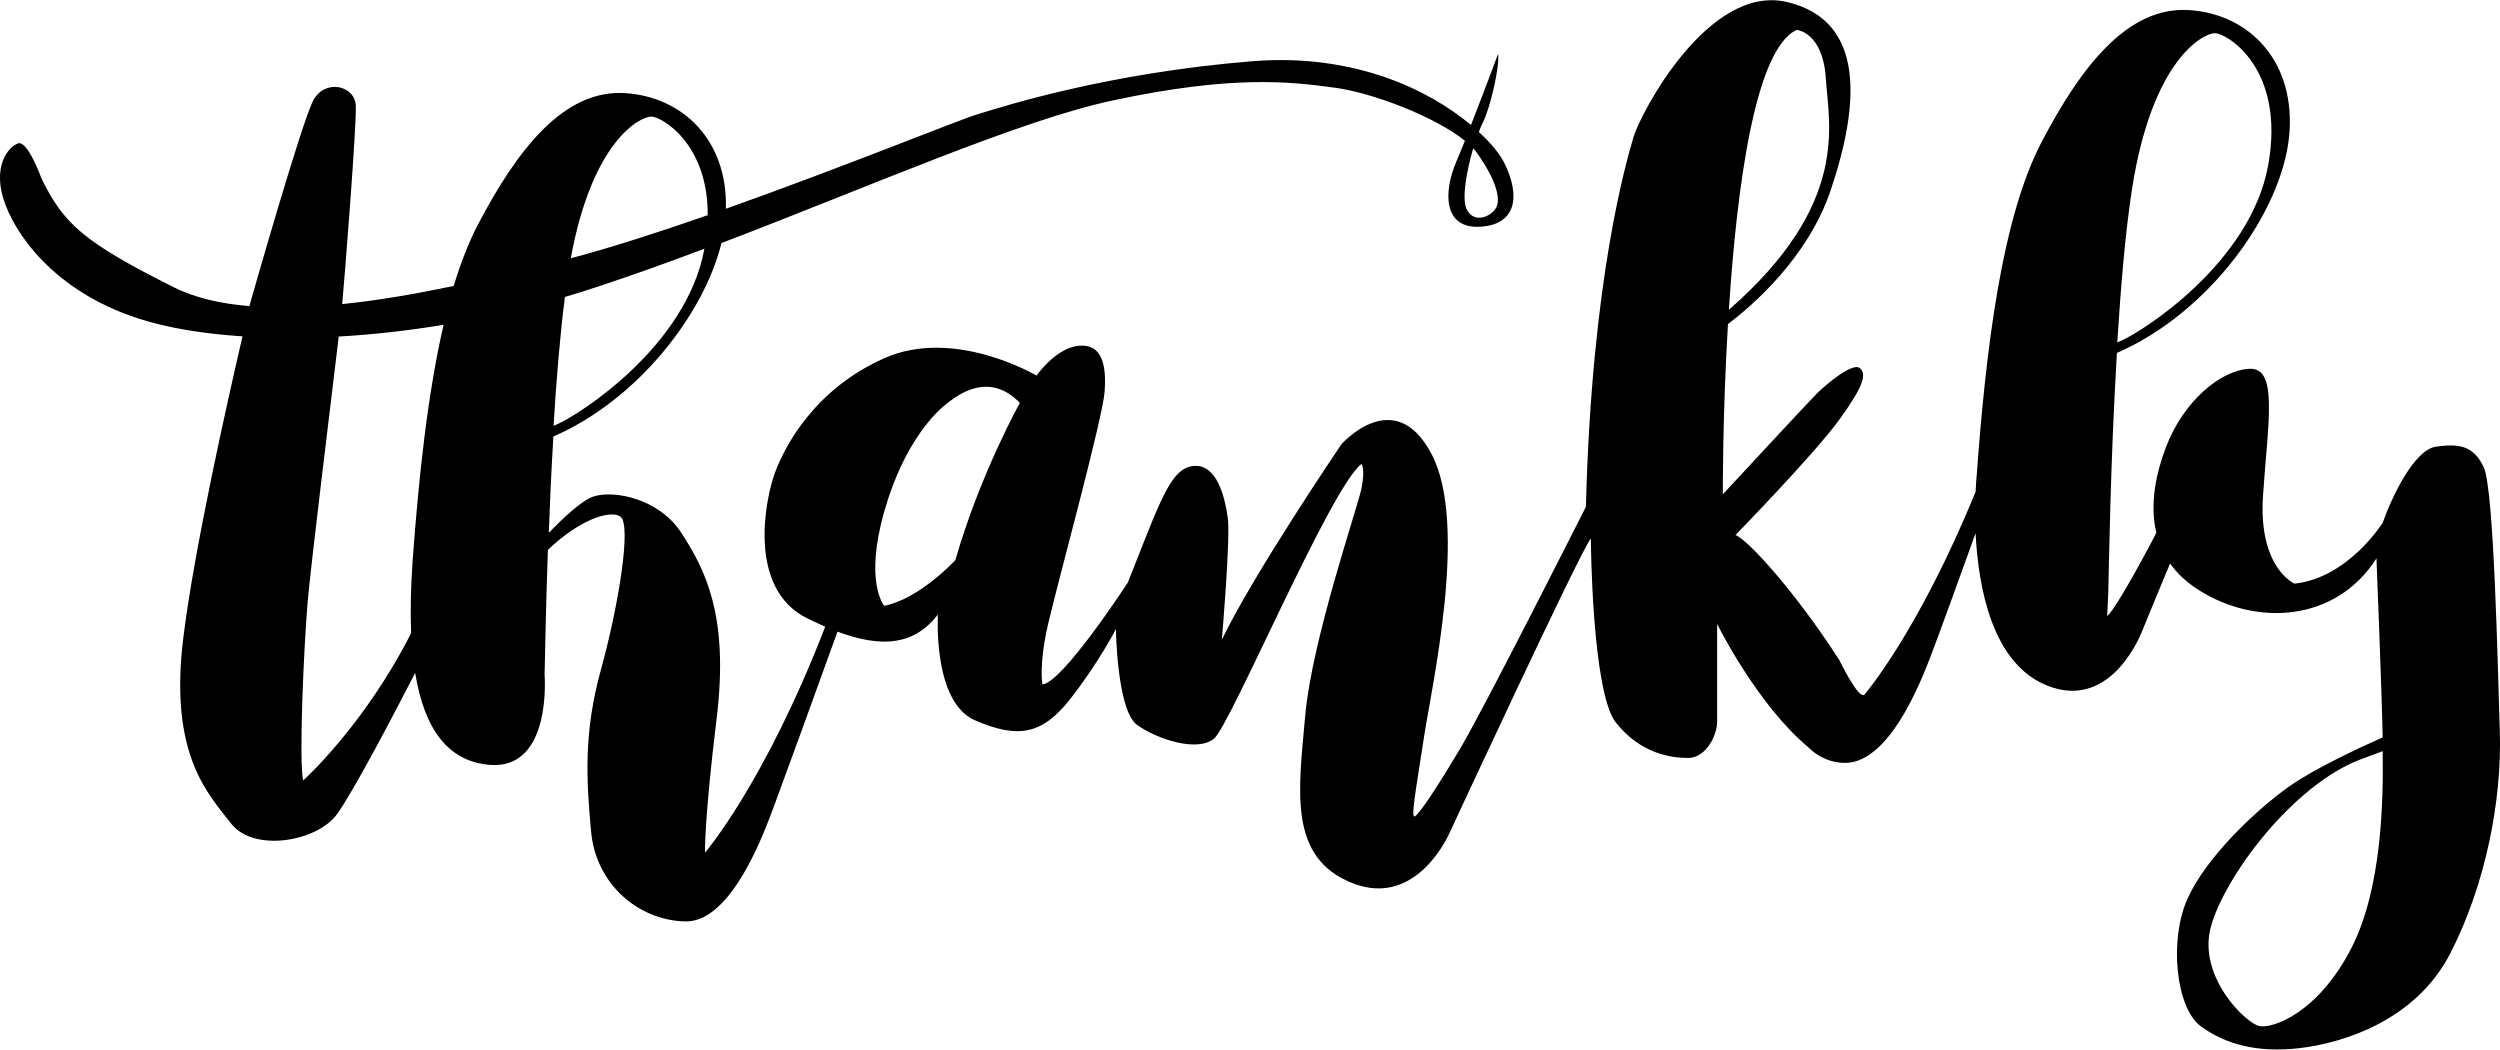 <?xml version="1.0" encoding="utf-8"?>
<!-- Generator: Adobe Illustrator 23.0.4, SVG Export Plug-In . SVG Version: 6.00 Build 0)  -->
<svg version="1.1" id="Layer_1" xmlns="http://www.w3.org/2000/svg" xmlns:xlink="http://www.w3.org/1999/xlink" x="0px" y="0px"
	 viewBox="0 0 136.39 57.26" style="enable-background:new 0 0 136.39 57.26;" xml:space="preserve">
<g>
	<path d="M136.38,39.91c-0.12-3.78-0.32-13.16-0.87-14.4c-0.56-1.24-1.43-1.31-2.62-1.14c-1.19,0.17-2.42,2.78-2.9,4.15
		c0,0-1.88,3.01-4.81,3.32c0,0-1.98-0.84-1.72-4.79s0.85-7-0.73-6.93c-1.59,0.07-3.62,1.78-4.57,4.29c-0.54,1.42-0.89,3.1-0.52,4.65
		c-0.14,0.28-0.26,0.52-0.36,0.7c-1.22,2.28-2.06,3.66-2.32,3.85l0.06-1.33c0.03-1.08,0.11-7.04,0.47-13.03l0.01,0
		c5.09-2.22,8.95-7.68,9.38-11.76c0.42-4.08-2.12-6.73-5.46-6.94c-3.34-0.21-5.88,3.07-8.04,7.2c-2.16,4.13-3.04,11.23-3.55,18.33
		c0,0-0.03,0.28-0.05,0.75c-3.13,7.66-6.05,11.05-6.05,11.05c-0.3,0.38-1.38-1.86-1.38-1.86c-2.38-3.71-5.03-6.62-5.67-6.83
		c0,0,4.29-4.4,5.67-6.3c1.38-1.91,1.48-2.49,1.11-2.81c-0.37-0.32-1.8,0.85-2.33,1.38c-0.53,0.53-5.14,5.51-5.14,5.51
		s-0.02-4.26,0.28-9.29c1.26-0.95,4.35-3.58,5.6-7.29c1.59-4.71,1.91-9.27-2.38-10.28c-4.29-1.01-8,6.09-8.37,7.36
		s-2.28,7.63-2.6,20.18c0,0-5.51,10.92-6.83,13.14c-1.32,2.22-2.22,3.56-2.49,3.74c-0.26,0.18,0.05-1.46,0.48-4.27
		c0.42-2.81,2.44-11.6,0.43-15.47c-2.02-3.87-4.93-0.55-4.93-0.55s-4.82,7.11-6.52,10.66c0,0,0.48-5.56,0.32-6.67
		s-0.58-2.91-1.85-2.81c-1.27,0.11-1.82,1.88-3.6,6.36c0,0-3.55,5.46-4.66,5.56c0,0-0.21-1.06,0.32-3.34s2.97-11.18,3.07-12.61
		c0.11-1.43-0.11-2.63-1.38-2.53c-1.27,0.1-2.33,1.63-2.33,1.63s-4.47-2.65-8.3-0.95c-3.83,1.7-5.42,4.8-5.95,6.19
		c-0.53,1.39-1.59,6.37,1.75,8.01c0.33,0.16,0.66,0.31,0.97,0.45c-3.31,8.56-6.56,12.33-6.56,12.33s-0.05-1.7,0.64-7.36
		c0.69-5.67-0.69-8.16-1.91-10.06c-1.22-1.91-3.71-2.38-4.82-2.01c-0.63,0.21-1.66,1.18-2.43,1.98c0.06-1.66,0.14-3.46,0.25-5.26
		l0.01,0c4.6-2.01,8.2-6.66,9.16-10.55c8.15-3.11,16.28-6.7,21.35-7.78c6.46-1.38,9.59-1.04,12.08-0.7c2.12,0.28,5.52,1.6,7.13,2.9
		c-0.17,0.41-0.32,0.79-0.45,1.09c-0.74,1.7-0.74,3.71,1.27,3.6s2.22-1.7,1.32-3.5c-0.22-0.44-0.69-1.04-1.38-1.67
		c0.08-0.22,0.15-0.39,0.21-0.5c0.37-0.69,0.94-3.02,0.84-3.76c0,0-0.77,2.07-1.48,3.88C78,4.93,73.9,2.89,68.32,3.34
		c-7.89,0.64-13.51,2.44-15.04,2.91c-1.04,0.32-7.37,2.9-13.68,5.14c0.11-3.72-2.34-6.11-5.5-6.31c-3.34-0.21-5.88,3.07-8.04,7.2
		c-0.5,0.96-0.93,2.08-1.31,3.32c-2.05,0.43-4.11,0.79-6.08,0.99c0-0.01,0-0.02,0-0.02c0.11-1.17,0.79-9.69,0.74-10.81
		c-0.05-1.11-1.7-1.48-2.33-0.26c-0.64,1.22-3.44,11.07-3.44,11.07s-0.01,0.05-0.03,0.13c-1.58-0.13-2.99-0.45-4.15-1.04
		c-4.87-2.44-5.99-3.44-7.2-5.93c0,0-0.74-2.07-1.27-1.91C0.46,8-0.49,9.11,0.3,11.18c0.79,2.07,3.23,5.19,8.16,6.46
		c1.31,0.34,2.92,0.59,4.77,0.71C12.41,21.89,10.6,29.92,10,34.8c-0.79,6.41,1.38,8.53,2.6,10.12c1.22,1.59,4.66,1.01,5.77-0.48
		c0.87-1.17,3.29-5.8,4.28-7.73c0.51,3.16,1.86,4.85,4.09,5.02c3.39,0.25,2.97-4.91,2.97-4.91c0.02-0.69,0.06-3.39,0.18-6.82
		c1.71-1.64,3.38-2.2,3.95-1.82c0.64,0.42-0.11,4.93-1.06,8.37c-0.95,3.44-0.79,6.04-0.53,8.84c0.26,2.81,2.54,4.82,5.14,4.88
		c2.6,0.05,4.4-5.14,4.87-6.38c0.34-0.9,2.35-6.43,3.43-9.43c2.45,0.91,4.19,0.73,5.48-0.93c0,0-0.3,4.77,2.03,5.77
		c2.33,1.01,3.66,0.79,5.19-1.17c1.54-1.96,2.49-3.81,2.49-3.81s0.05,4.45,1.17,5.24s3.28,1.48,4.18,0.74
		c0.9-0.74,6.36-13.72,8.05-14.99c0,0,0.21,0.26,0,1.32c-0.21,1.06-2.7,8.25-3.07,12.39c-0.37,4.14-0.95,7.79,2.6,9.17
		c3.55,1.38,5.3-2.81,5.3-2.81s7.15-15.41,7.68-16c0,0,0.05,8.42,1.38,10.06c1.32,1.64,2.91,1.91,3.92,1.91
		c1.01,0,1.59-1.27,1.59-1.96c0-0.69,0-5.35,0-5.35s2.17,4.4,4.98,6.73c0,0,0.74,0.85,2.01,0.85c2.6-0.01,4.4-5.14,4.87-6.38
		c0.24-0.62,1.27-3.46,2.24-6.15c0.15,2.95,0.9,7.15,3.95,8.33c3.55,1.38,5.16-3.05,5.16-3.05s0.62-1.52,1.5-3.63
		c0.38,0.54,0.9,1.03,1.58,1.46c3.14,1.98,7.47,1.74,9.68-1.74c0,0,0.29,7.26,0.34,9.77c-1.11,0.49-3.74,1.7-5.12,2.69
		c-1.79,1.27-4.49,3.82-5.52,6.09c-1.03,2.28-0.64,5.99,0.72,6.98c1.35,0.99,3.1,1.46,5.4,1.19c2.3-0.27,6.32-1.47,8.22-5.19
		C135.59,48.28,136.5,43.69,136.38,39.91z M98.02,1.63c0,0,1.43,0.11,1.59,2.65c0.15,2.48,1.36,6.82-5.29,12.62
		C94.75,10.3,95.73,2.69,98.02,1.63z M80.56,8.32c1.06,1.48,1.27,2.44,1.11,2.91c-0.16,0.48-1.17,1.07-1.64,0.22
		c-0.31-0.56-0.01-2.14,0.34-3.36C80.44,8.16,80.5,8.24,80.56,8.32z M30.39,23.15c-0.07,0.03-0.13,0.05-0.19,0.08
		c0.15-2.48,0.35-4.94,0.62-7.03c0.61-0.18,1.23-0.37,1.85-0.58c1.89-0.62,3.82-1.32,5.76-2.05C37.46,18.89,31.61,22.62,30.39,23.15
		z M35.53,6.36c0.56,0,3.1,1.46,3.08,5.38c-2.68,0.93-5.3,1.78-7.47,2.35C32.31,7.68,34.92,6.36,35.53,6.36z M16.54,42.58
		c-0.24-1.01,0.03-7.2,0.24-9.69c0.17-2.01,1.24-10.67,1.7-14.53c1.8-0.1,3.71-0.31,5.72-0.64c-0.87,3.77-1.36,8.33-1.69,12.89
		c-0.1,1.45-0.13,2.76-0.08,3.93C19.85,39.62,16.54,42.58,16.54,42.58z M52.12,30.56c0,0-1.96,2.12-3.88,2.49c0,0-1.1-1.27,0-5.14
		c1.1-3.87,2.9-5.51,3.46-5.93c0.55-0.42,2.25-1.75,3.94,0C55.64,21.98,53.48,25.84,52.12,30.56z M120.84,1.81
		c0.64,0,3.87,1.91,2.9,7.22c-0.97,5.31-6.82,9.04-8.04,9.57c-0.07,0.03-0.13,0.05-0.19,0.08c0.19-3.02,0.44-6.01,0.8-8.34
		C117.41,3.24,120.2,1.81,120.84,1.81z M128.28,51.73c-1.83,3.55-4.29,4.39-5.01,4.25c-0.72-0.13-3.38-2.68-2.66-5.39
		c0.72-2.71,4.45-7.77,8.22-9.18c0.41-0.15,0.8-0.29,1.16-0.43C130.03,43.66,129.95,48.48,128.28,51.73z"/>
</g>
<g>
</g>
<g>
</g>
<g>
</g>
<g>
</g>
<g>
</g>
<g>
</g>
</svg>
